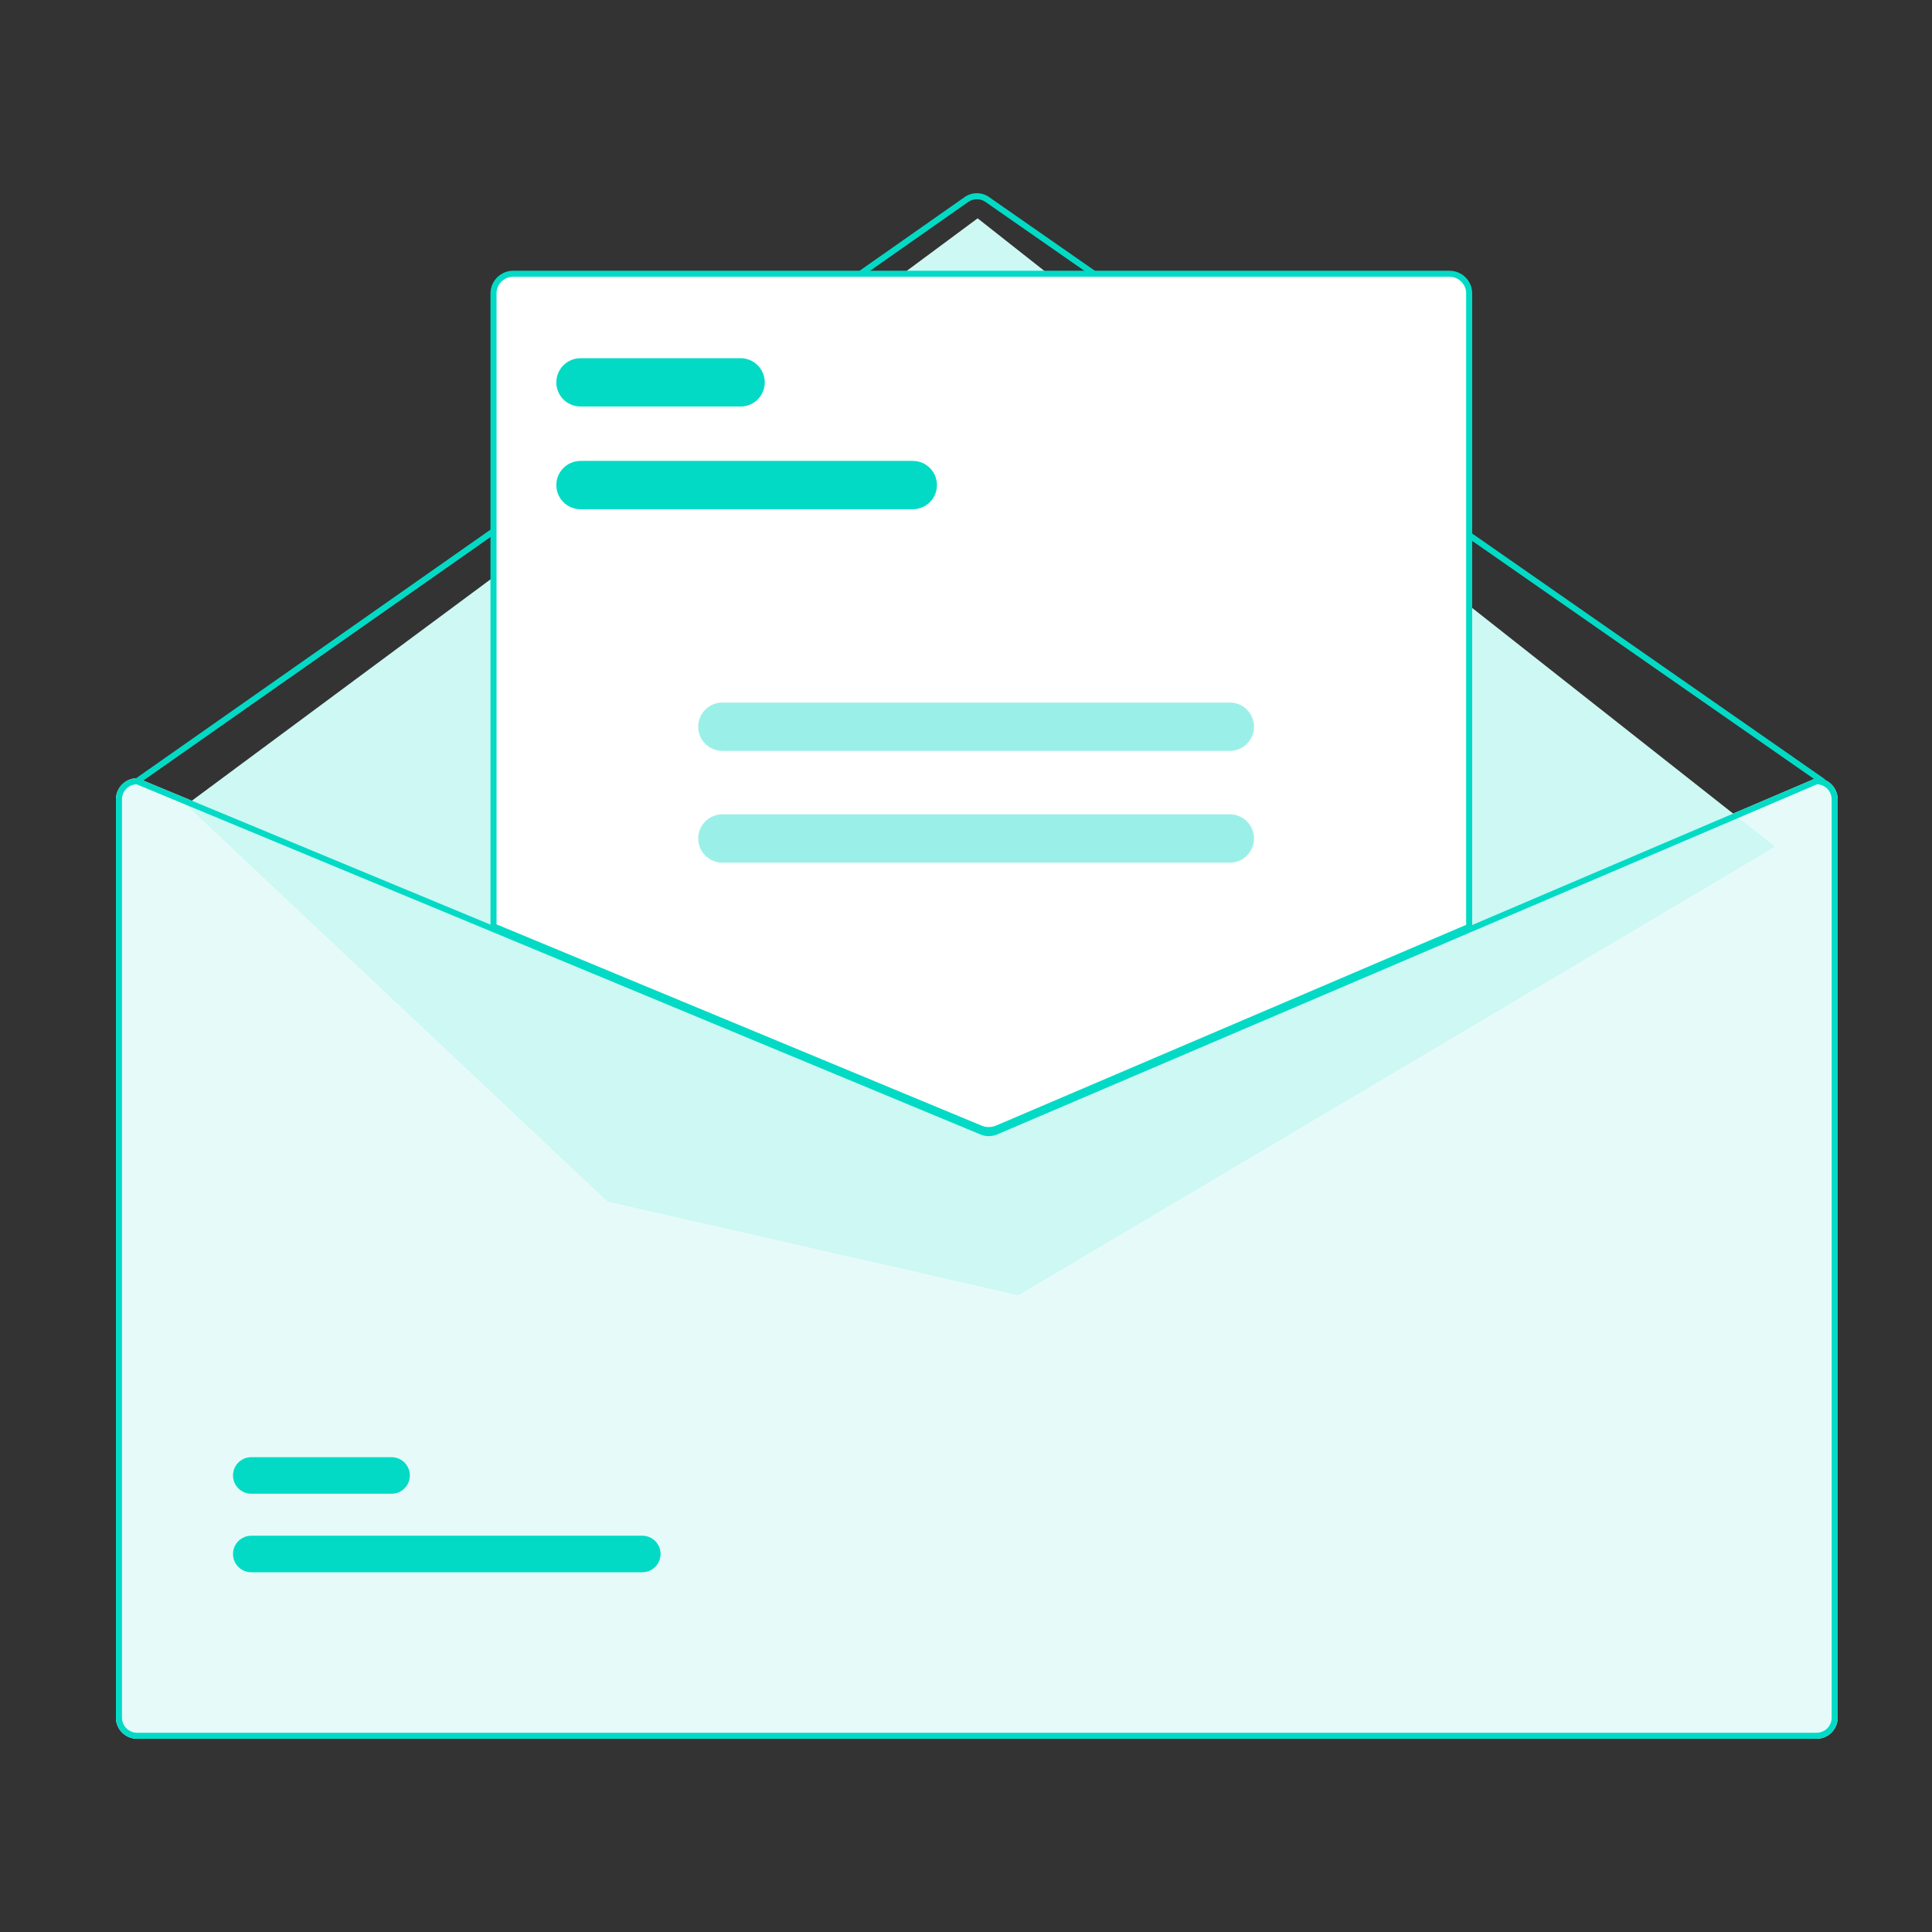 <svg width="150" height="150" viewBox="0 0 150 150" fill="none" xmlns="http://www.w3.org/2000/svg">
<rect x="0" y="0" width="150" height="150" fill="#333333" stroke="none"/>
<path d="M141.037 60.421H140.99L114.067 71.918L77.23 87.647C77.086 87.708 76.932 87.739 76.776 87.74C76.619 87.741 76.465 87.711 76.32 87.652L38.316 71.885L10.731 60.44L10.689 60.421H10.642C10.206 60.422 9.789 60.595 9.481 60.903C9.174 61.211 9 61.628 9 62.063V133.358C9 133.794 9.174 134.211 9.481 134.519C9.789 134.826 10.206 135 10.642 135H141.037C141.472 135 141.89 134.826 142.197 134.519C142.505 134.211 142.678 133.794 142.679 133.358V62.063C142.678 61.628 142.505 61.211 142.197 60.903C141.89 60.595 141.472 60.422 141.037 60.421Z" fill="#E6FBF9"/>
<path d="M141.506 60.89C141.458 60.891 141.411 60.876 141.372 60.848L76.512 15.678C76.315 15.541 76.081 15.468 75.84 15.469C75.6 15.469 75.366 15.543 75.169 15.681L10.777 60.848C10.751 60.866 10.723 60.878 10.693 60.885C10.663 60.892 10.632 60.892 10.601 60.887C10.571 60.882 10.542 60.87 10.516 60.854C10.49 60.837 10.467 60.816 10.45 60.791C10.432 60.765 10.419 60.737 10.413 60.707C10.406 60.677 10.405 60.646 10.411 60.615C10.416 60.585 10.427 60.556 10.444 60.53C10.46 60.504 10.482 60.482 10.507 60.464L74.9 15.296C75.175 15.104 75.503 15.001 75.84 15C76.176 14.999 76.504 15.102 76.781 15.293L141.64 60.463C141.681 60.492 141.712 60.533 141.728 60.58C141.744 60.627 141.745 60.678 141.73 60.726C141.715 60.774 141.685 60.815 141.645 60.845C141.605 60.874 141.556 60.89 141.506 60.89L141.506 60.89Z" fill="#03DAC5"/>
<path d="M14.456 62.492L75.904 16.951L137.818 65.732L79.07 100.559L47.175 93.288L14.456 62.492Z" fill="#CDF8F3"/>
<path d="M49.867 122.07H19.51C19.323 122.07 19.139 122.034 18.967 121.962C18.794 121.891 18.638 121.787 18.506 121.655C18.374 121.523 18.269 121.367 18.198 121.195C18.127 121.023 18.09 120.838 18.09 120.652C18.09 120.465 18.127 120.281 18.198 120.108C18.269 119.936 18.374 119.78 18.506 119.648C18.638 119.516 18.794 119.412 18.967 119.341C19.139 119.27 19.323 119.233 19.51 119.233H49.867C50.053 119.233 50.238 119.27 50.41 119.341C50.582 119.412 50.739 119.516 50.871 119.648C51.003 119.78 51.107 119.936 51.179 120.108C51.25 120.281 51.287 120.465 51.287 120.652C51.287 120.838 51.25 121.023 51.179 121.195C51.107 121.367 51.003 121.523 50.871 121.655C50.739 121.787 50.582 121.891 50.41 121.962C50.238 122.034 50.053 122.07 49.867 122.07Z" fill="#03DAC5"/>
<path d="M30.401 115.972H19.51C19.323 115.972 19.139 115.936 18.967 115.865C18.794 115.794 18.638 115.689 18.506 115.557C18.374 115.426 18.269 115.269 18.198 115.097C18.127 114.925 18.09 114.74 18.09 114.554C18.09 114.368 18.127 114.183 18.198 114.011C18.269 113.839 18.374 113.682 18.506 113.55C18.638 113.419 18.794 113.314 18.967 113.243C19.139 113.172 19.323 113.136 19.51 113.136H30.401C30.588 113.136 30.772 113.172 30.945 113.243C31.117 113.314 31.273 113.419 31.405 113.55C31.537 113.682 31.642 113.839 31.713 114.011C31.785 114.183 31.821 114.368 31.821 114.554C31.821 114.74 31.785 114.925 31.713 115.097C31.642 115.269 31.537 115.426 31.405 115.557C31.273 115.689 31.117 115.794 30.945 115.865C30.772 115.936 30.588 115.972 30.401 115.972Z" fill="#03DAC5"/>
<path d="M76.768 87.857C76.537 87.857 76.309 87.812 76.095 87.725L38.198 72.001V22.78C38.199 22.345 38.372 21.928 38.68 21.62C38.987 21.312 39.405 21.139 39.84 21.139H112.542C112.978 21.139 113.395 21.312 113.703 21.62C114.01 21.928 114.184 22.345 114.184 22.78V72.035L114.113 72.066L77.461 87.718C77.242 87.81 77.006 87.857 76.768 87.857Z" fill="white"/>
<path d="M76.768 87.974C76.522 87.975 76.278 87.927 76.051 87.834L38.081 72.079V22.78C38.082 22.314 38.267 21.867 38.597 21.537C38.927 21.207 39.374 21.022 39.84 21.021H112.542C113.009 21.022 113.456 21.207 113.786 21.537C114.115 21.867 114.301 22.314 114.301 22.78V72.112L77.507 87.825C77.273 87.924 77.022 87.975 76.768 87.974ZM38.55 71.766L76.229 87.4C76.581 87.543 76.975 87.54 77.324 87.394L113.832 71.803V22.78C113.832 22.438 113.696 22.11 113.454 21.869C113.212 21.627 112.884 21.491 112.542 21.49H39.84C39.498 21.491 39.17 21.627 38.928 21.869C38.687 22.11 38.55 22.438 38.55 22.78V71.766Z" fill="#03DAC5"/>
<path d="M141.037 60.421H140.99L114.067 71.918L77.23 87.647C77.086 87.708 76.932 87.739 76.776 87.74C76.619 87.741 76.465 87.711 76.32 87.652L38.316 71.885L10.731 60.44L10.689 60.421H10.642C10.206 60.422 9.789 60.595 9.481 60.903C9.174 61.211 9 61.628 9 62.063V133.358C9 133.794 9.174 134.211 9.481 134.519C9.789 134.826 10.206 135 10.642 135H141.037C141.472 135 141.89 134.826 142.197 134.519C142.505 134.211 142.678 133.794 142.679 133.358V62.063C142.678 61.628 142.505 61.211 142.197 60.903C141.89 60.595 141.472 60.422 141.037 60.421ZM142.21 133.358C142.209 133.669 142.086 133.967 141.866 134.187C141.646 134.407 141.348 134.531 141.037 134.531H10.642C10.331 134.531 10.033 134.407 9.813 134.187C9.593 133.967 9.469 133.669 9.469 133.358V62.063C9.469 61.76 9.587 61.468 9.797 61.25C10.008 61.031 10.294 60.903 10.597 60.89L38.316 72.391L76.14 88.086C76.549 88.252 77.008 88.25 77.415 88.079L114.067 72.427L141.084 60.89C141.386 60.904 141.672 61.033 141.882 61.251C142.092 61.469 142.209 61.76 142.21 62.063V133.358Z" fill="#03DAC5"/>
<path d="M70.868 39.537H45.071C44.573 39.537 44.096 39.34 43.744 38.988C43.392 38.636 43.194 38.159 43.194 37.661C43.194 37.163 43.392 36.686 43.744 36.334C44.096 35.983 44.573 35.785 45.071 35.785H70.868C71.366 35.785 71.843 35.983 72.195 36.334C72.547 36.686 72.744 37.163 72.744 37.661C72.744 38.159 72.547 38.636 72.195 38.988C71.843 39.34 71.366 39.537 70.868 39.537Z" fill="#03DAC5"/>
<path d="M57.5 31.563H45.071C44.573 31.563 44.096 31.366 43.744 31.014C43.392 30.662 43.194 30.185 43.194 29.687C43.194 29.19 43.392 28.712 43.744 28.361C44.096 28.009 44.573 27.811 45.071 27.811H57.5C57.998 27.811 58.475 28.009 58.827 28.361C59.179 28.712 59.377 29.19 59.377 29.687C59.377 30.185 59.179 30.662 58.827 31.014C58.475 31.366 57.998 31.563 57.5 31.563Z" fill="#03DAC5"/>
<path d="M95.486 58.299H56.086C55.588 58.299 55.111 58.102 54.759 57.75C54.407 57.398 54.209 56.921 54.209 56.423C54.209 55.925 54.407 55.448 54.759 55.096C55.111 54.745 55.588 54.547 56.086 54.547H95.486C95.983 54.547 96.46 54.745 96.812 55.096C97.164 55.448 97.362 55.925 97.362 56.423C97.362 56.921 97.164 57.398 96.812 57.75C96.46 58.102 95.983 58.299 95.486 58.299Z" fill="#9AF0E8"/>
<path d="M95.486 66.977H56.086C55.588 66.977 55.111 66.779 54.759 66.427C54.407 66.075 54.209 65.598 54.209 65.101C54.209 64.603 54.407 64.126 54.759 63.774C55.111 63.422 55.588 63.224 56.086 63.224H95.486C95.983 63.224 96.46 63.422 96.812 63.774C97.164 64.126 97.362 64.603 97.362 65.101C97.362 65.598 97.164 66.075 96.812 66.427C96.46 66.779 95.983 66.977 95.486 66.977Z" fill="#9AF0E8"/>
</svg>

